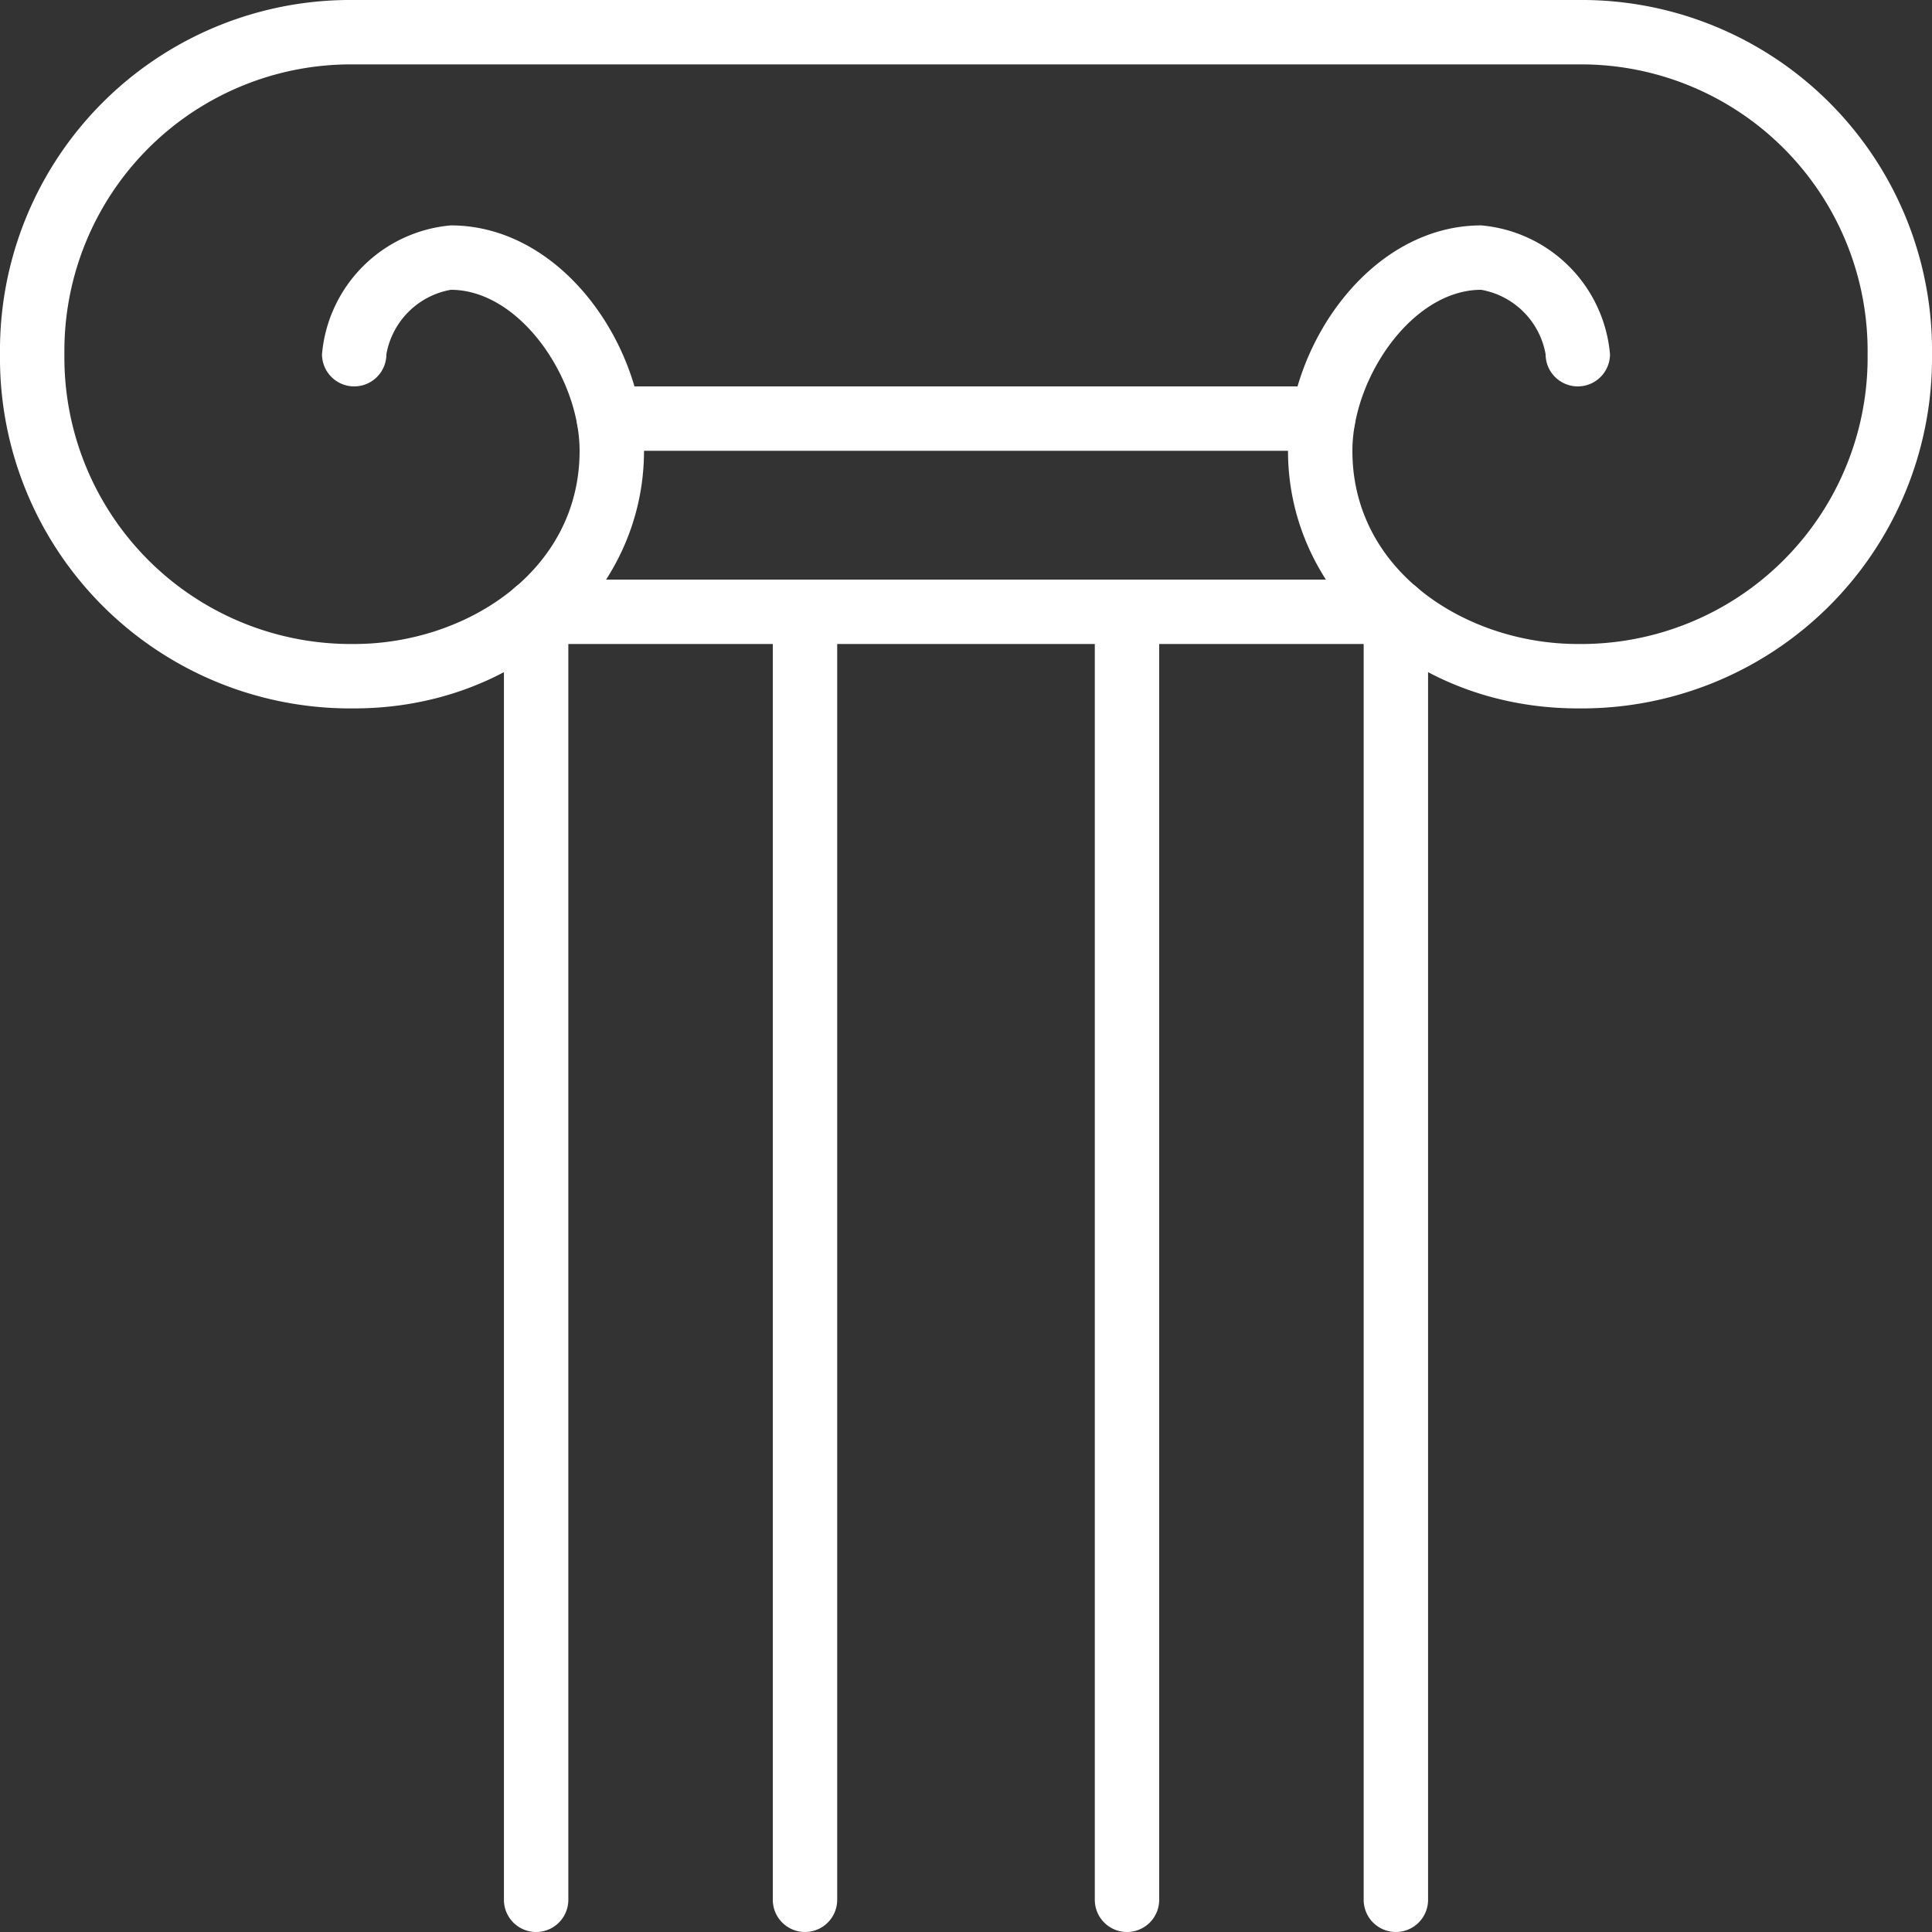 <svg id="Layer_1" data-name="Layer 1" xmlns="http://www.w3.org/2000/svg" viewBox="0 0 60 60"><rect x="0" y="0" width="60" height="60" fill="#333333" stroke="none"/><defs><style>.cls-1{fill:#fff;}</style></defs><title>growth</title><path class="cls-1" d="M49,22c-5,0-9-3.51-9-8,0-3.3,2.57-7,6-7a4.4,4.4,0,0,1,4,4,1,1,0,0,1-2,0,2.47,2.47,0,0,0-2-2c-2.15,0-4,2.75-4,5,0,3.76,3.56,6,7,6a8.9,8.9,0,0,0,9-9,8.9,8.9,0,0,0-9-9H11a8.9,8.9,0,0,0-9,9,8.9,8.9,0,0,0,9,9c3.44,0,7-2.24,7-6,0-2.25-1.85-5-4-5a2.47,2.47,0,0,0-2,2,1,1,0,0,1-2,0,4.4,4.4,0,0,1,4-4c3.43,0,6,3.7,6,7,0,4.49-4,8-9,8A10.88,10.88,0,0,1,0,11,10.88,10.88,0,0,1,11,0H49A10.88,10.88,0,0,1,60,11,10.88,10.88,0,0,1,49,22Z"/><path class="cls-1" d="M25,60a1,1,0,0,1-1-1V19a1,1,0,0,1,2,0V59A1,1,0,0,1,25,60Z"/><path class="cls-1" d="M35,60a1,1,0,0,1-1-1V19a1,1,0,0,1,2,0V59A1,1,0,0,1,35,60Z"/><path class="cls-1" d="M43.35,20H16.65a1,1,0,0,1,0-2H43.35a1,1,0,0,1,0,2Z"/><path class="cls-1" d="M41.09,14H18.91a1,1,0,0,1,0-2H41.09a1,1,0,0,1,0,2Z"/><path class="cls-1" d="M16.65,60a1,1,0,0,1-1-1V19a1,1,0,1,1,2,0V59A1,1,0,0,1,16.65,60Z"/><path class="cls-1" d="M43.35,60a1,1,0,0,1-1-1V19a1,1,0,0,1,2,0V59A1,1,0,0,1,43.35,60Z"/></svg>